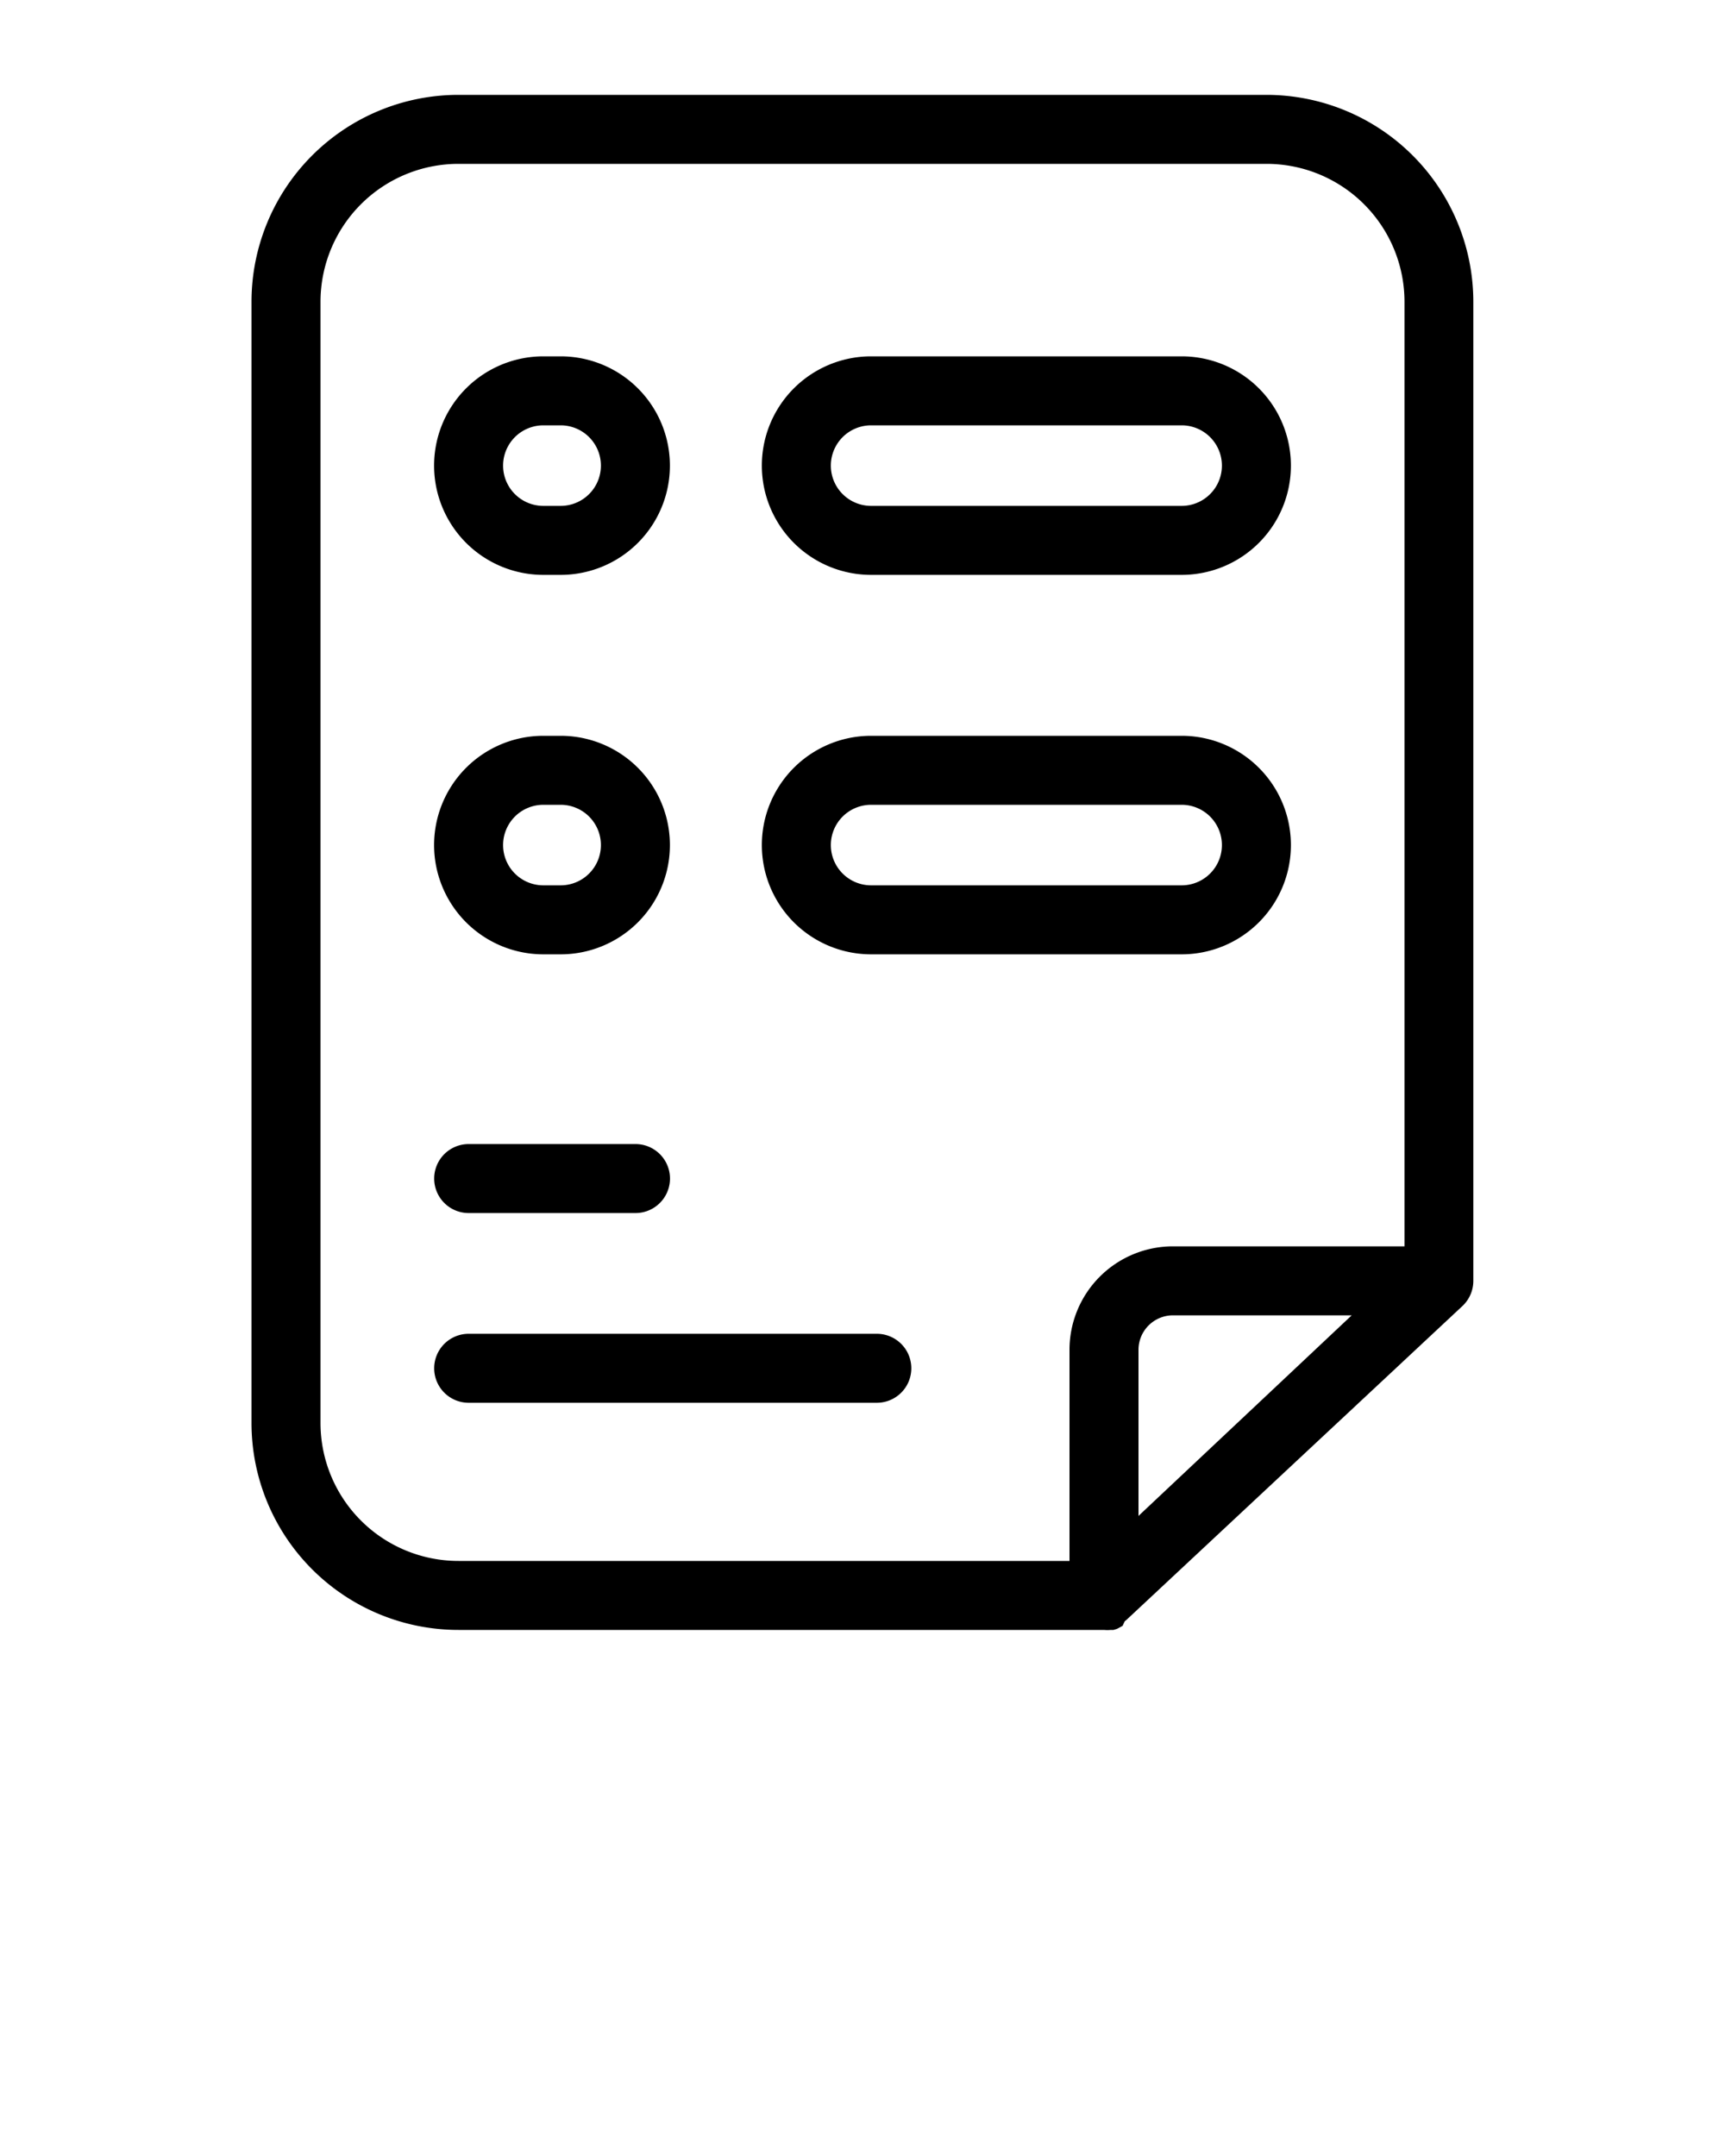 <svg xmlns="http://www.w3.org/2000/svg" data-name="Layer 1" viewBox="0 0 100 125" x="0px" y="0px"><title>81 all</title><path d="M85.41,74.26h0V17.5a12,12,0,0,0-12-12H26.58a12,12,0,0,0-12,12v65a12,12,0,0,0,12,12H64a2,2,0,0,0,.39,0l.16,0,.2-.06.17-.09.16-.09L65.2,94l.11-.09L84.79,75.71A2,2,0,0,0,85.41,74.26ZM18.58,82.5v-65a8,8,0,0,1,8-8H73.42a8,8,0,0,1,8,8V72.26H68a6,6,0,0,0-6,6V90.5H26.58A8,8,0,0,1,18.58,82.5ZM66,87.89V78.26a2,2,0,0,1,2-2H78.36Z"/><path d="M31.5,33.33h1a6.33,6.33,0,0,0,0-12.67h-1a6.33,6.33,0,0,0,0,12.67Zm0-8.67h1a2.33,2.33,0,0,1,0,4.67h-1a2.33,2.33,0,0,1,0-4.67Z"/><path d="M50.5,33.33h18a6.33,6.33,0,0,0,0-12.67h-18a6.33,6.33,0,0,0,0,12.67Zm0-8.67h18a2.33,2.33,0,0,1,0,4.67h-18a2.33,2.33,0,0,1,0-4.67Z"/><path d="M31.5,55.33h1a6.33,6.33,0,0,0,0-12.67h-1a6.33,6.33,0,0,0,0,12.67Zm0-8.67h1a2.33,2.33,0,0,1,0,4.67h-1a2.33,2.33,0,0,1,0-4.67Z"/><path d="M50.5,55.33h18a6.33,6.33,0,0,0,0-12.67h-18a6.33,6.33,0,0,0,0,12.67Zm0-8.67h18a2.33,2.33,0,0,1,0,4.67h-18a2.33,2.33,0,0,1,0-4.67Z"/><path d="M27.17,70.33h9.67a2,2,0,1,0,0-4H27.17a2,2,0,0,0,0,4Z"/><path d="M50.83,77.33H27.17a2,2,0,0,0,0,4H50.83a2,2,0,1,0,0-4Z"/></svg>
